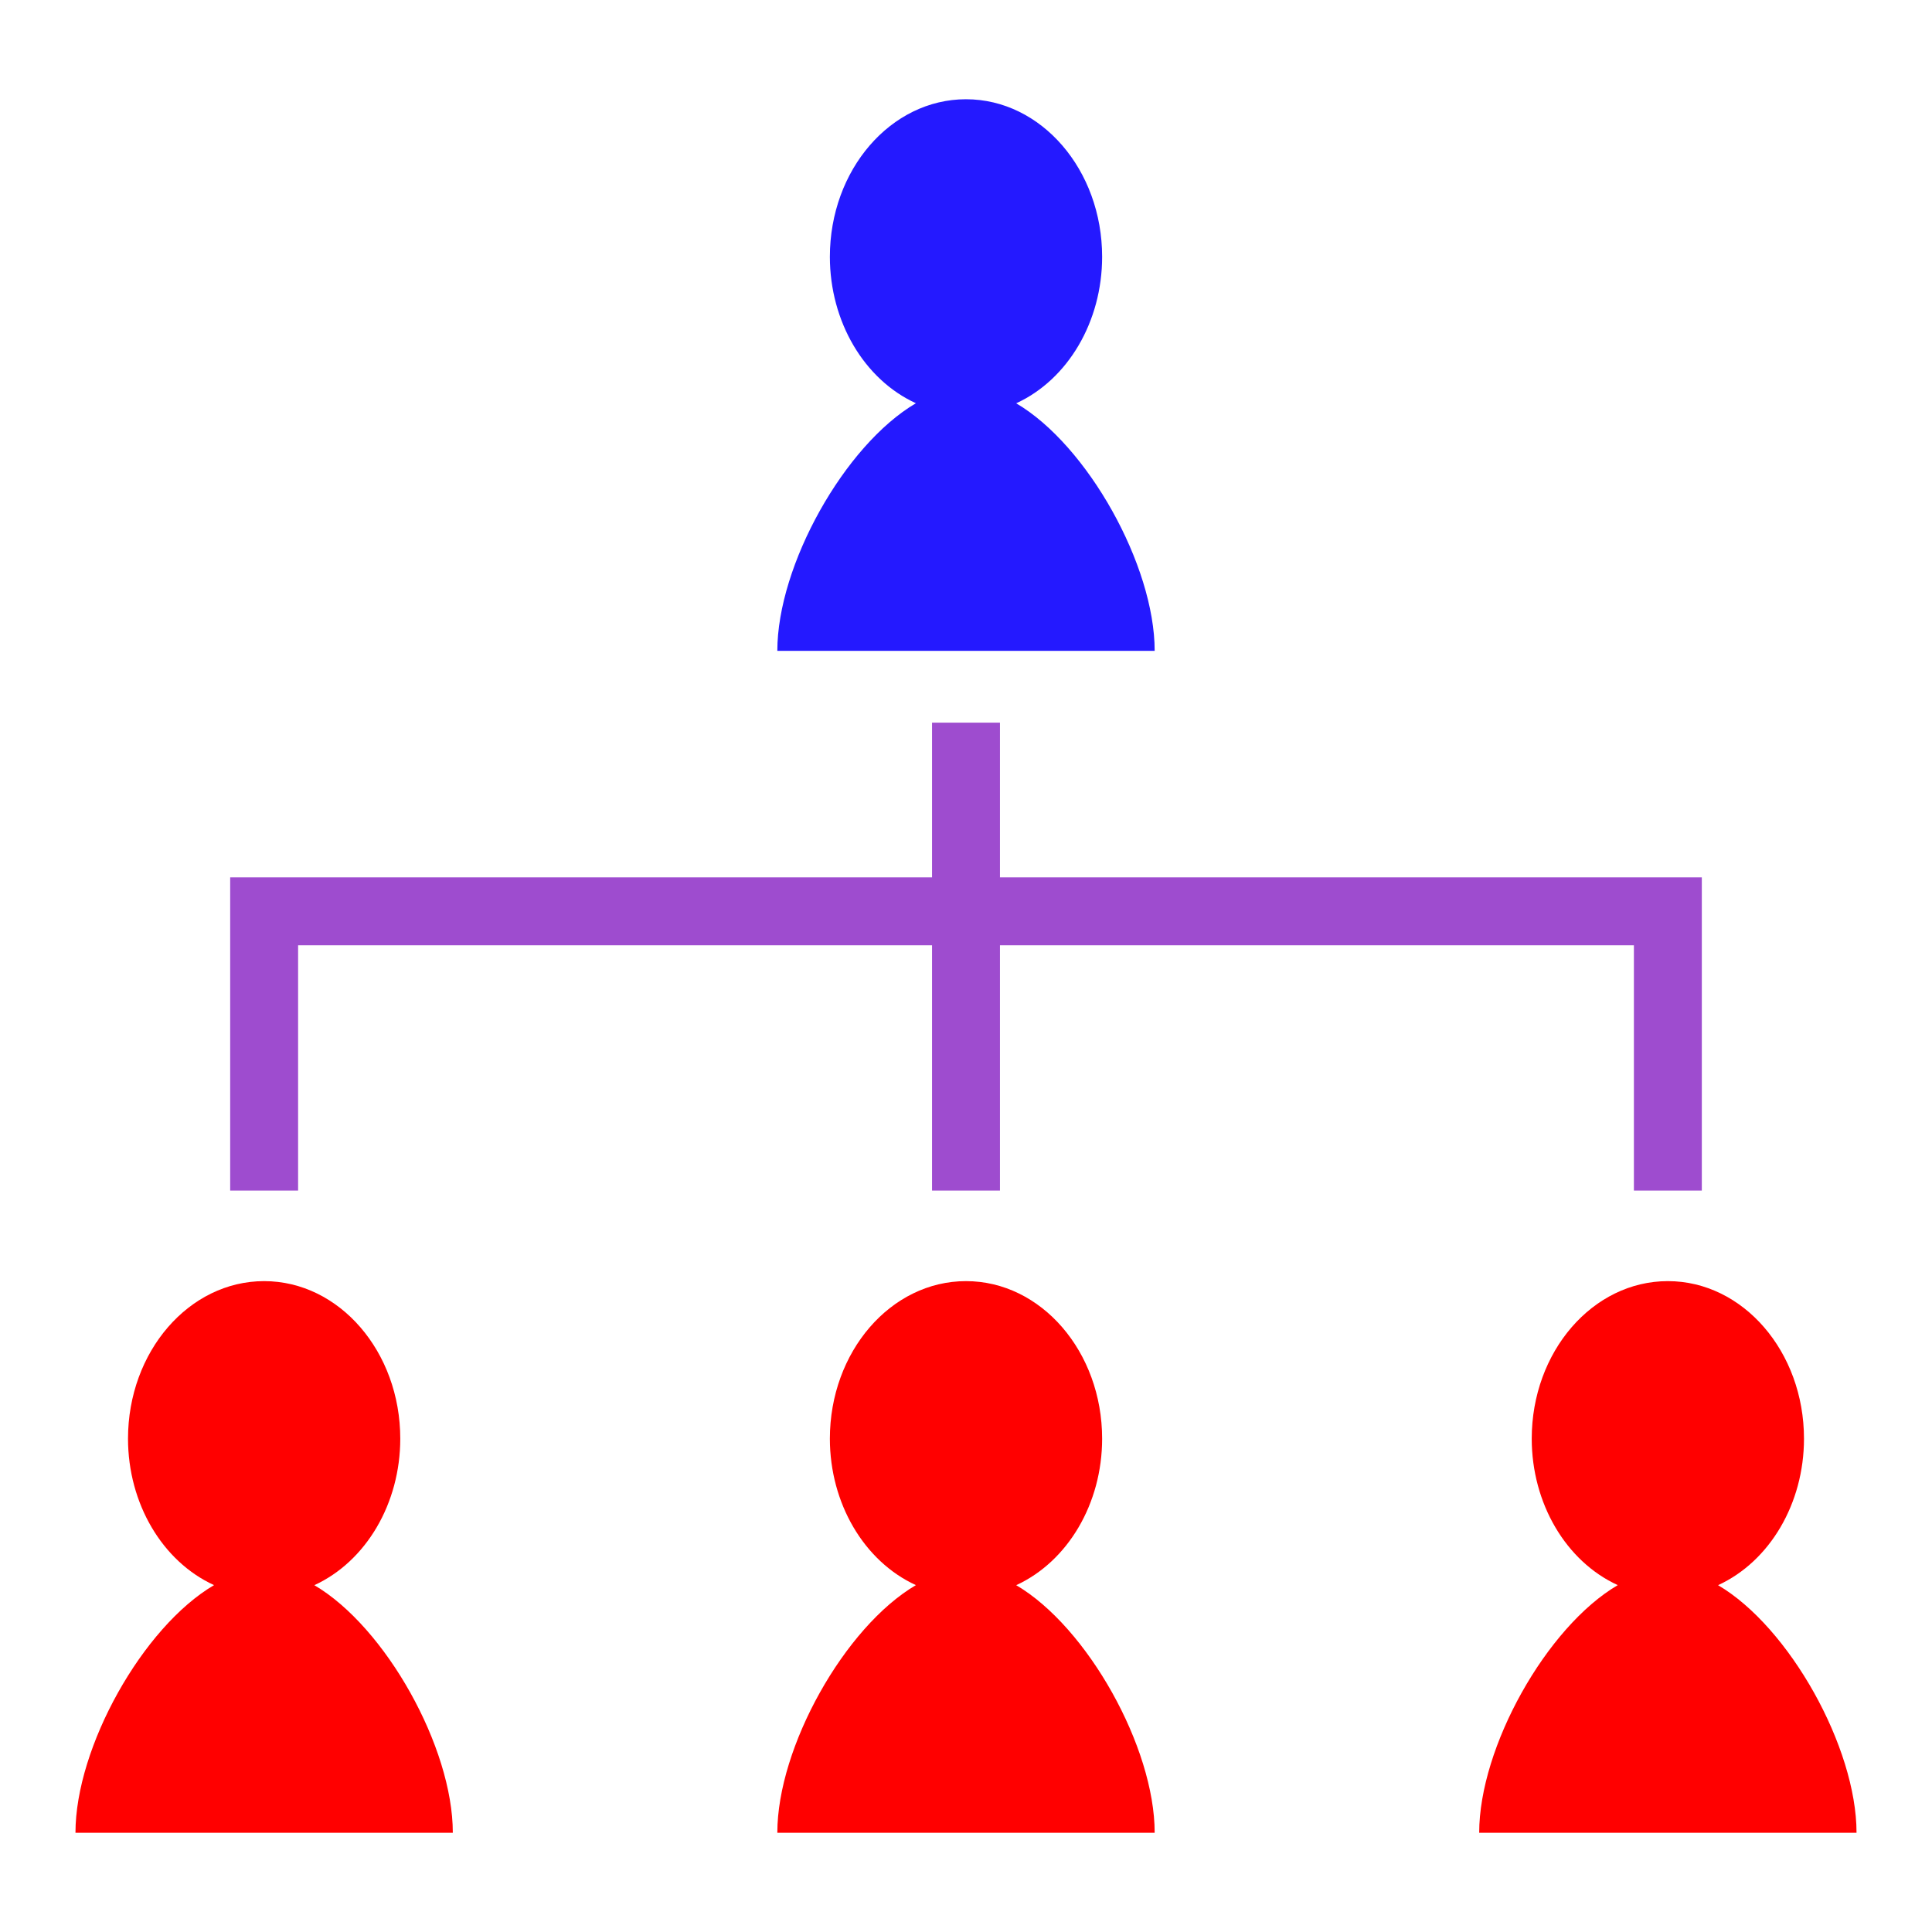 <?xml version="1.0" encoding="UTF-8" standalone="no"?>
<svg
   xmlns:dc="http://purl.org/dc/elements/1.1/"
   xmlns:cc="http://creativecommons.org/ns#"
   xmlns:rdf="http://www.w3.org/1999/02/22-rdf-syntax-ns#"
   xmlns:svg="http://www.w3.org/2000/svg"
   xmlns="http://www.w3.org/2000/svg"
   xmlns:sodipodi="http://sodipodi.sourceforge.net/DTD/sodipodi-0.dtd"
   xmlns:inkscape="http://www.inkscape.org/namespaces/inkscape"
   viewBox="0 0 512 512"
   style="height: 512px; width: 512px;"
   version="1.1"
   id="svg8"
   sodipodi:docname="organigram.svg"
   inkscape:version="0.92.4 (5da689c313, 2019-01-14)"
   inkscape:export-filename="C:\Coding\Conquer-Space\artfiles\organigram.png"
   inkscape:export-xdpi="3.3434913"
   inkscape:export-ydpi="3.3434913">
  <defs
     id="defs12" />
  <sodipodi:namedview
     pagecolor="#ffffff"
     bordercolor="#666666"
     borderopacity="1"
     objecttolerance="10"
     gridtolerance="10"
     guidetolerance="10"
     inkscape:pageopacity="0"
     inkscape:pageshadow="2"
     inkscape:window-width="1920"
     inkscape:window-height="1057"
     id="namedview10"
     showgrid="false"
     inkscape:zoom="0.921875"
     inkscape:cx="-95.350446"
     inkscape:cy="382.2229"
     inkscape:window-x="-8"
     inkscape:window-y="-8"
     inkscape:window-maximized="1"
     inkscape:current-layer="svg8" />
  <path
     style="fill:#2419ff;fill-opacity:1"
     d="m 256,26.3 c -19.924,0 -36.076,18.7 -36.076,41.768 0.014,17.119 9.05,32.494 22.797,38.795 C 223.827,117.95 206,149.828 206,172.488 h 100 c 0,-22.65 -17.813,-54.508 -36.695,-65.61 13.741,-6.312 22.766,-21.693 22.771,-38.81 0,-23.067 -16.152,-41.767 -36.076,-41.767 z"
     id="path830" />
  <path
     style="fill:#9e4ccf;fill-opacity:1"
     d="m 247,191.512 v 41 H 61 v 83 h 18 v -65 h 168 v 65 h 18 v -65 h 168 v 65 h 18 v -83 H 265 v -41 z"
     id="path828" />
  <path
     style="fill:#ff0000;fill-opacity:1"
     d="m 70,339.512 c -19.924,0 -36.076,18.7 -36.076,41.767 0.014,17.119 9.05,32.494 22.797,38.795 C 37.827,431.161 20,463.04 20,485.7 h 100 c 0,-22.65 -17.813,-54.51 -36.695,-65.611 13.741,-6.313 22.766,-21.692 22.771,-38.809 0,-23.067 -16.152,-41.768 -36.076,-41.767 z"
     id="path826" />
  <path
     style="fill:#ff0000;fill-opacity:1"
     d="m 256,339.512 c -19.924,0 -36.076,18.7 -36.076,41.767 0.014,17.119 9.05,32.494 22.797,38.795 C 223.827,431.161 206,463.04 206,485.7 h 100 c 0,-22.65 -17.813,-54.51 -36.695,-65.611 13.741,-6.313 22.766,-21.692 22.771,-38.809 0,-23.067 -16.152,-41.768 -36.076,-41.767 z"
     id="path824" />
  <path
     style="fill:#ff0000;fill-opacity:1"
     d="m 442,339.512 c -19.924,0 -36.076,18.7 -36.076,41.767 0.014,17.119 9.05,32.494 22.797,38.795 C 409.827,431.161 392,463.04 392,485.7 h 100 c 0,-22.65 -17.813,-54.51 -36.695,-65.611 13.741,-6.313 22.766,-21.692 22.771,-38.809 0,-23.067 -16.152,-41.768 -36.076,-41.767 z"
     id="path4" />
</svg>
